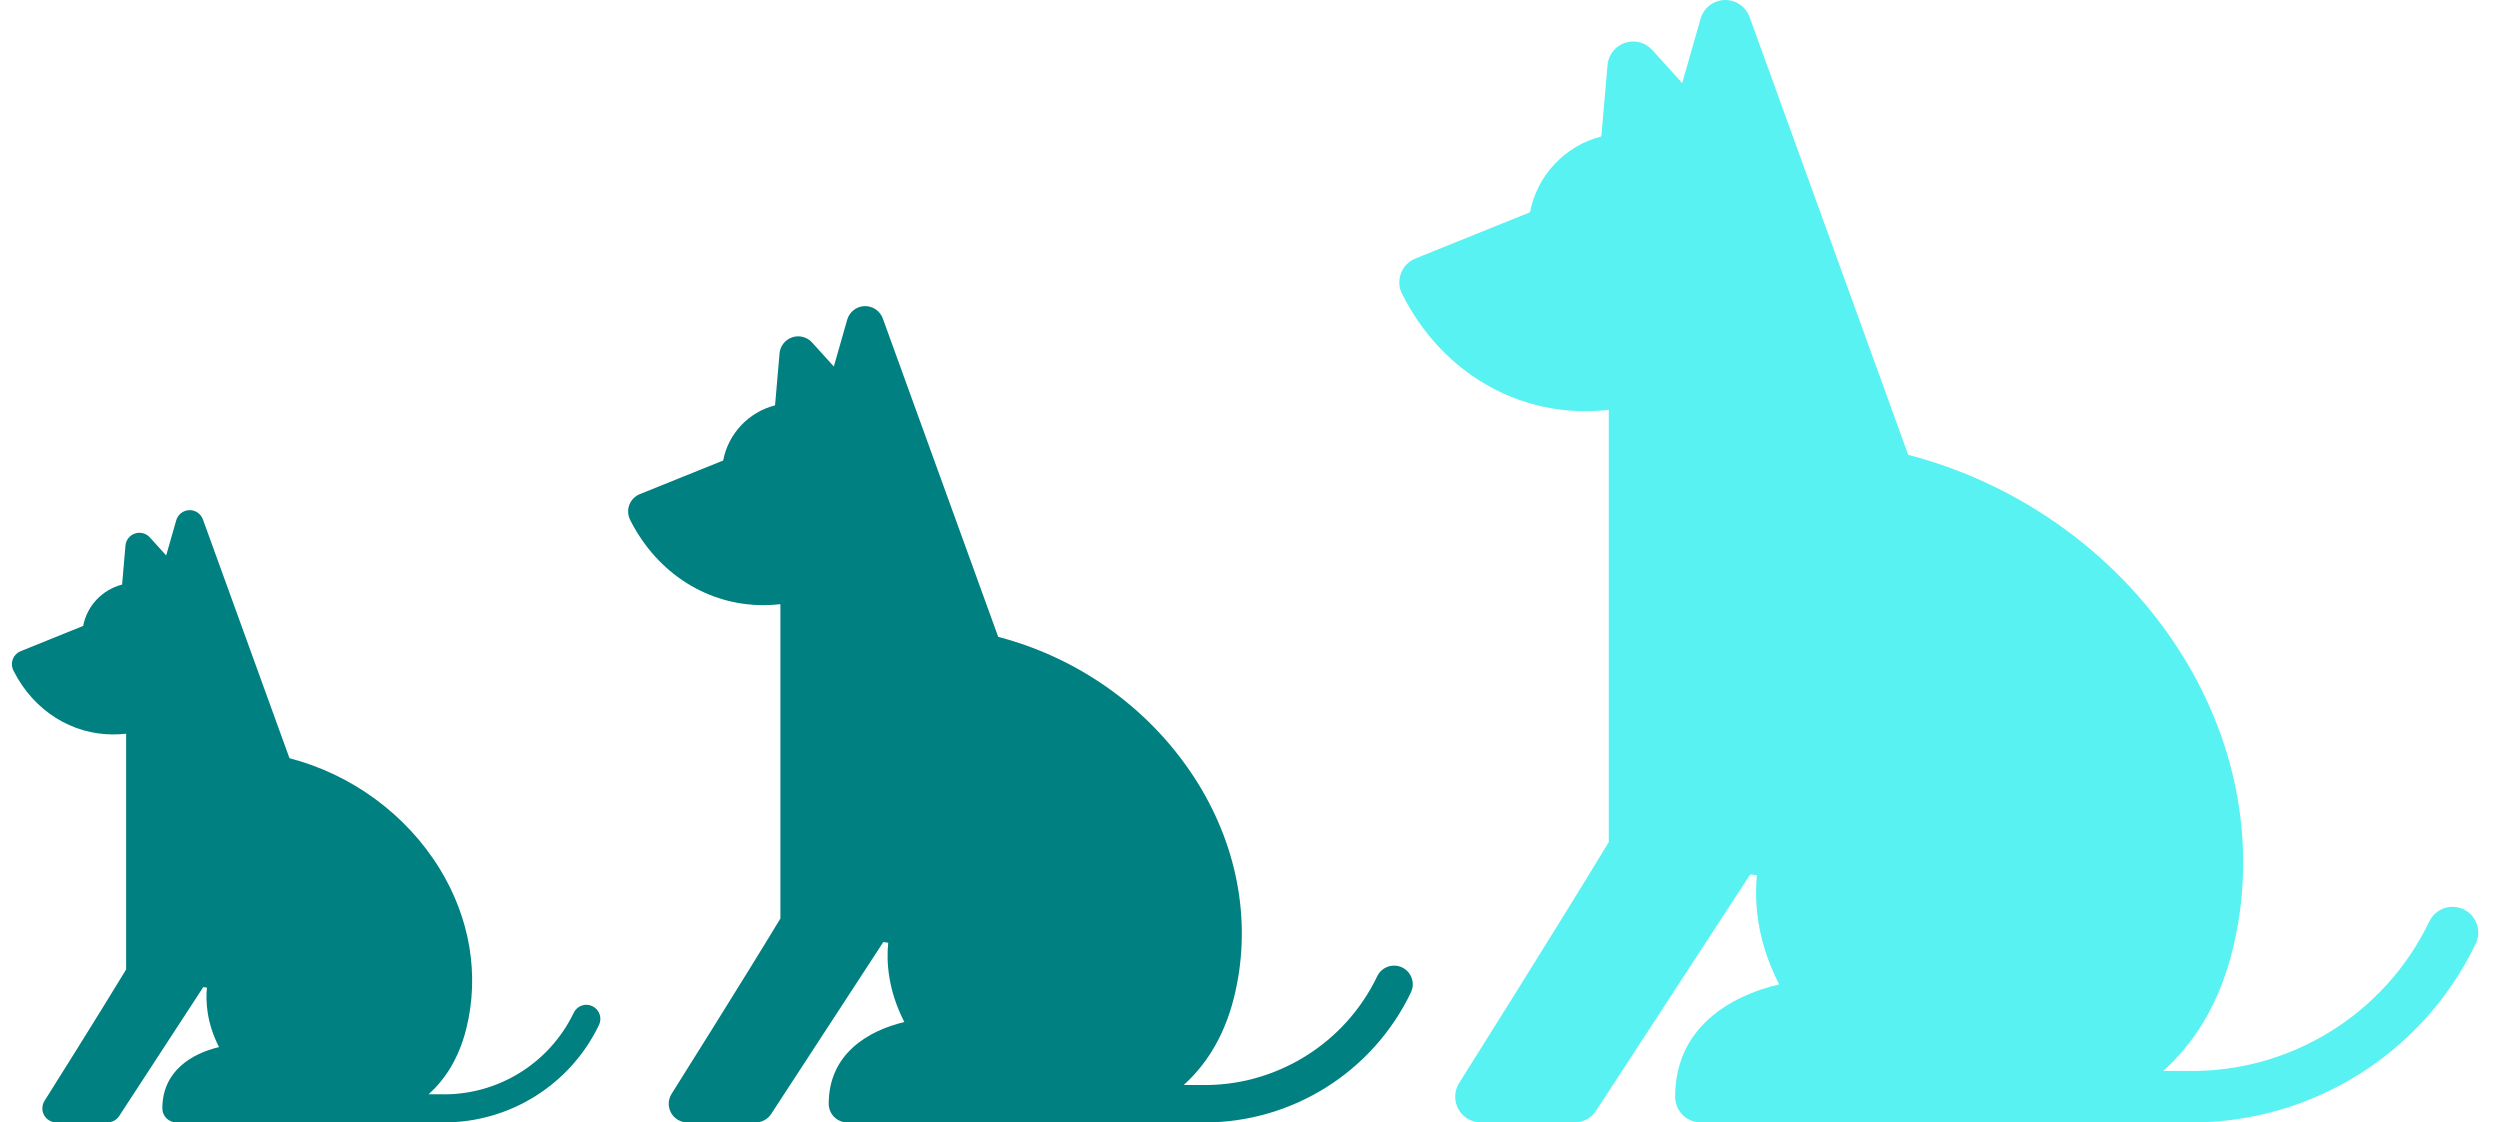 <svg width="49" height="22" viewBox="0 0 49 22" fill="none" xmlns="http://www.w3.org/2000/svg">
<g clip-path="url(#clip0_3702_3803)">
<path d="M27.742 5.067L29.989 4.16C30.126 3.435 30.677 2.855 31.386 2.674L31.508 1.274C31.525 1.075 31.659 0.904 31.849 0.84C32.039 0.776 32.249 0.831 32.383 0.979L32.971 1.628L33.332 0.366C33.392 0.155 33.581 0.008 33.799 0C34.017 -0.007 34.216 0.127 34.291 0.332L37.401 8.915C39.639 9.496 41.593 10.928 42.794 12.876C43.893 14.661 44.234 16.706 43.755 18.634C43.475 19.761 42.943 20.503 42.399 20.99H42.827C42.831 20.99 42.835 20.99 42.839 20.99C44.863 21.04 46.739 19.889 47.615 18.06C47.735 17.809 48.036 17.703 48.287 17.823C48.538 17.944 48.645 18.245 48.524 18.496C47.498 20.637 45.327 22 42.963 22C42.915 22 33.337 22 33.337 22C33.059 22 32.833 21.774 32.833 21.496C32.833 20.139 33.916 19.52 34.871 19.293C34.424 18.422 34.386 17.657 34.436 17.156L34.305 17.138L31.283 21.771C31.19 21.914 31.031 22 30.861 22H29.026C28.842 22 28.673 21.9 28.584 21.739C28.496 21.579 28.502 21.383 28.599 21.227C28.619 21.196 30.513 18.188 31.532 16.505V8.033C31.382 8.051 31.213 8.059 31.065 8.059C29.602 8.059 28.227 7.234 27.486 5.771C27.485 5.77 27.466 5.73 27.463 5.723C27.359 5.465 27.484 5.171 27.742 5.067Z" fill="#58F2F2"/>
</g>
<g clip-path="url(#clip1_3702_3803)">
<path d="M12.54 9.685L14.174 9.026C14.274 8.498 14.675 8.076 15.191 7.945L15.279 6.927C15.291 6.782 15.389 6.658 15.527 6.611C15.665 6.565 15.818 6.604 15.916 6.712L16.343 7.184L16.605 6.266C16.649 6.113 16.786 6.006 16.945 6C17.104 5.995 17.248 6.092 17.303 6.242L19.565 12.483C21.193 12.906 22.614 13.947 23.487 15.364C24.286 16.663 24.535 18.15 24.186 19.552C23.982 20.371 23.595 20.911 23.2 21.266H23.511C23.514 21.266 23.517 21.266 23.52 21.266C24.992 21.302 26.356 20.465 26.993 19.135C27.081 18.952 27.299 18.875 27.482 18.962C27.665 19.05 27.742 19.269 27.654 19.451C26.909 21.009 25.329 22 23.61 22C23.575 22 16.61 22 16.61 22C16.407 22 16.243 21.836 16.243 21.633C16.243 20.646 17.03 20.197 17.725 20.032C17.4 19.398 17.372 18.841 17.409 18.477L17.313 18.464L15.115 21.834C15.048 21.937 14.932 22 14.808 22H13.474C13.34 22 13.217 21.927 13.153 21.811C13.088 21.694 13.092 21.551 13.164 21.438C13.178 21.415 14.556 19.228 15.296 18.003V11.842C15.187 11.855 15.065 11.861 14.957 11.861C13.893 11.861 12.893 11.261 12.354 10.197C12.354 10.196 12.34 10.168 12.338 10.162C12.262 9.974 12.353 9.761 12.54 9.685Z" fill="#008080"/>
</g>
<g clip-path="url(#clip2_3702_3803)">
<path d="M0.405 12.763L1.63 12.268C1.705 11.873 2.006 11.556 2.393 11.458L2.459 10.694C2.468 10.585 2.541 10.492 2.645 10.457C2.749 10.422 2.863 10.452 2.937 10.533L3.257 10.887L3.454 10.198C3.487 10.084 3.59 10.003 3.709 9.999C3.828 9.995 3.936 10.068 3.977 10.18L5.674 14.861C6.894 15.178 7.96 15.96 8.615 17.022C9.214 17.996 9.401 19.111 9.139 20.163C8.986 20.778 8.696 21.183 8.4 21.448H8.633C8.635 21.448 8.637 21.448 8.64 21.448C9.744 21.475 10.767 20.848 11.245 19.85C11.31 19.713 11.474 19.655 11.611 19.721C11.748 19.787 11.806 19.951 11.741 20.088C11.181 21.256 9.997 21.999 8.707 21.999C8.681 21.999 3.457 21.999 3.457 21.999C3.305 21.999 3.182 21.876 3.182 21.724C3.182 20.984 3.772 20.646 4.293 20.523C4.05 20.048 4.029 19.63 4.056 19.357L3.984 19.347L2.336 21.874C2.285 21.952 2.199 21.999 2.106 21.999H1.105C1.005 21.999 0.913 21.945 0.864 21.857C0.816 21.769 0.819 21.662 0.872 21.578C0.883 21.561 1.916 19.92 2.472 19.002V14.381C2.39 14.39 2.298 14.395 2.217 14.395C1.419 14.395 0.669 13.945 0.265 13.147C0.265 13.146 0.255 13.125 0.253 13.121C0.196 12.98 0.264 12.819 0.405 12.763Z" fill="#008080"/>
</g>
<defs>
<clipPath id="clip0_3702_3803">
<rect width="22" height="22" fill="white" transform="matrix(-1 0 0 1 49 0)"/>
</clipPath>
<clipPath id="clip1_3702_3803">
<rect width="16" height="16" fill="white" transform="matrix(-1 0 0 1 28 6)"/>
</clipPath>
<clipPath id="clip2_3702_3803">
<rect width="12" height="12" fill="white" transform="matrix(-1 0 0 1 12 10)"/>
</clipPath>
</defs>
</svg>
